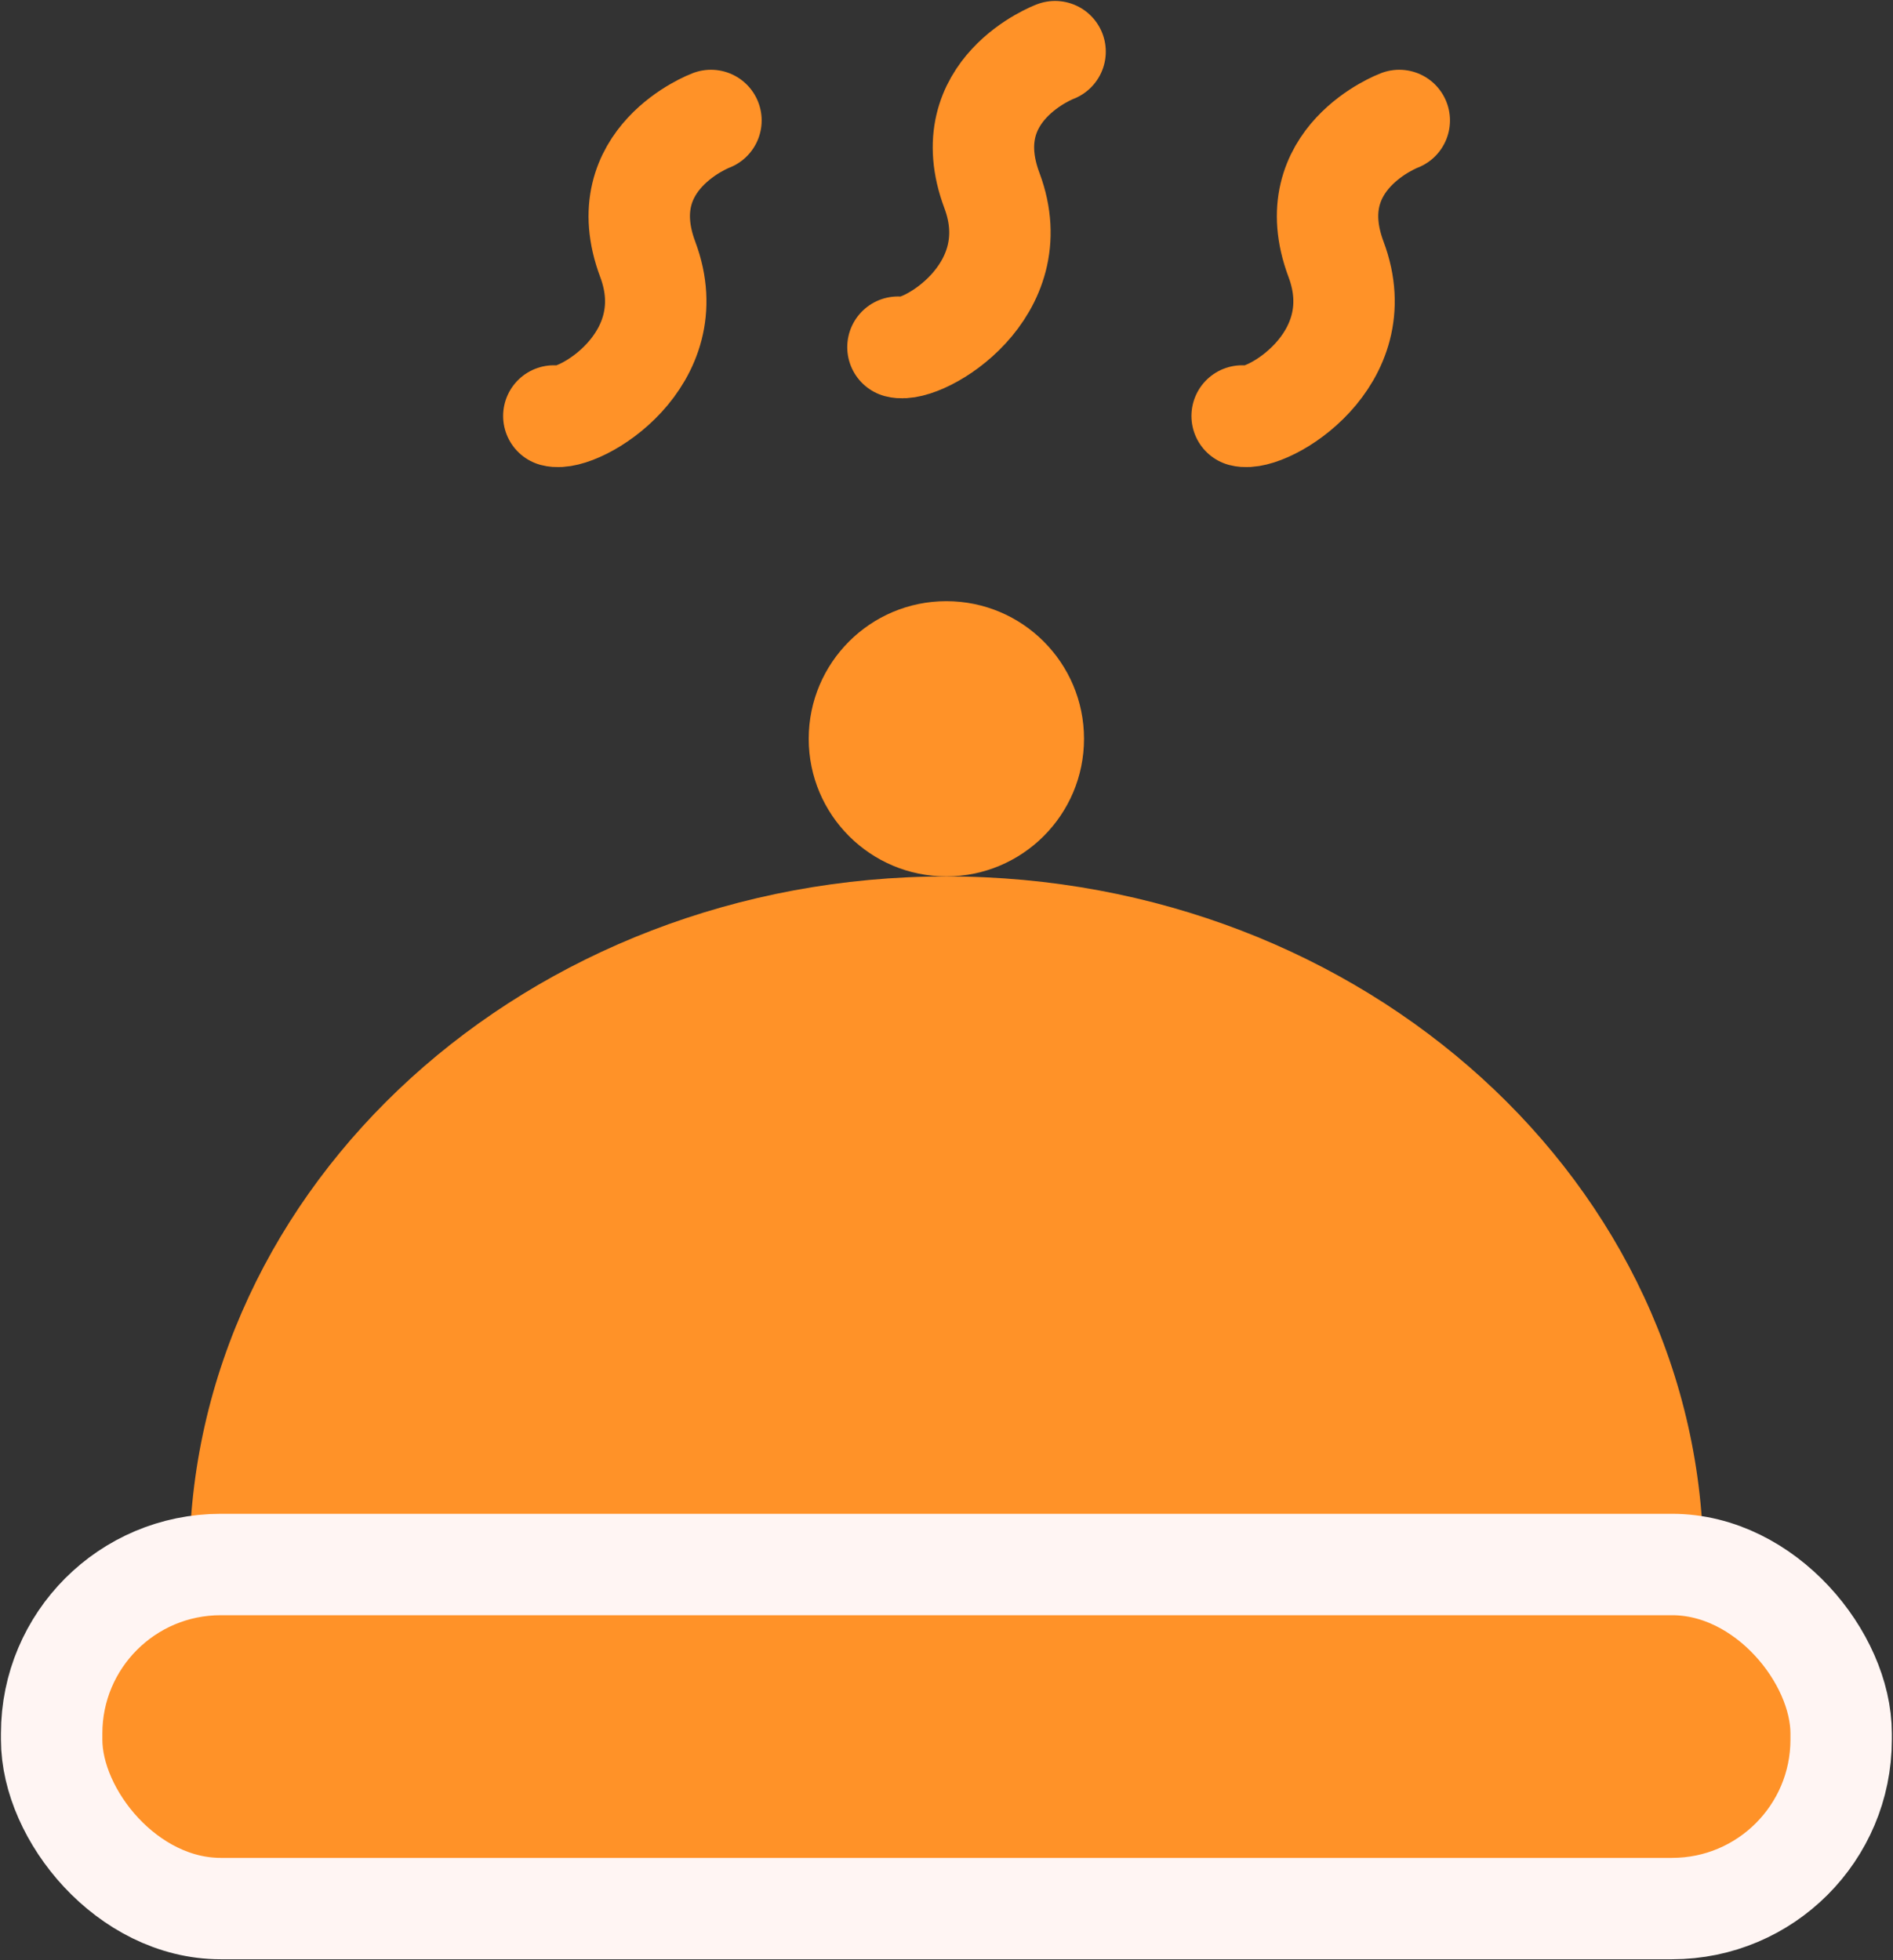 <svg width="28" height="29" viewBox="0 0 28 29" fill="none" xmlns="http://www.w3.org/2000/svg">
<rect x="0" y="0" width="28" height="29" fill="#333333" stroke="none"/>
<path d="M13.998 12.966C7.813 12.966 2.8 17.524 2.8 23.146H25.197C25.197 17.524 20.183 12.966 13.998 12.966Z" fill="#FF9228"/>
<rect x="0.764" y="23.146" width="26.469" height="5.09" rx="2.5" fill="#FF9228" stroke="#FFF5F3" stroke-width="1.5"/>
<circle cx="13.998" cy="10.93" r="2.036" fill="#FF9228"/>
<path d="M10.516 1.782C10.516 1.782 9.021 2.342 9.581 3.837C10.141 5.331 8.551 6.25 8.192 6.154" stroke="#FF9228" stroke-width="1.5" stroke-linecap="round"/>
<path d="M15.606 0.764C15.606 0.764 14.112 1.324 14.672 2.819C15.232 4.313 13.641 5.232 13.282 5.136" stroke="#FF9228" stroke-width="1.5" stroke-linecap="round"/>
<path d="M20.697 1.782C20.697 1.782 19.202 2.342 19.762 3.837C20.322 5.331 18.731 6.25 18.373 6.154" stroke="#FF9228" stroke-width="1.5" stroke-linecap="round"/>
</svg>
